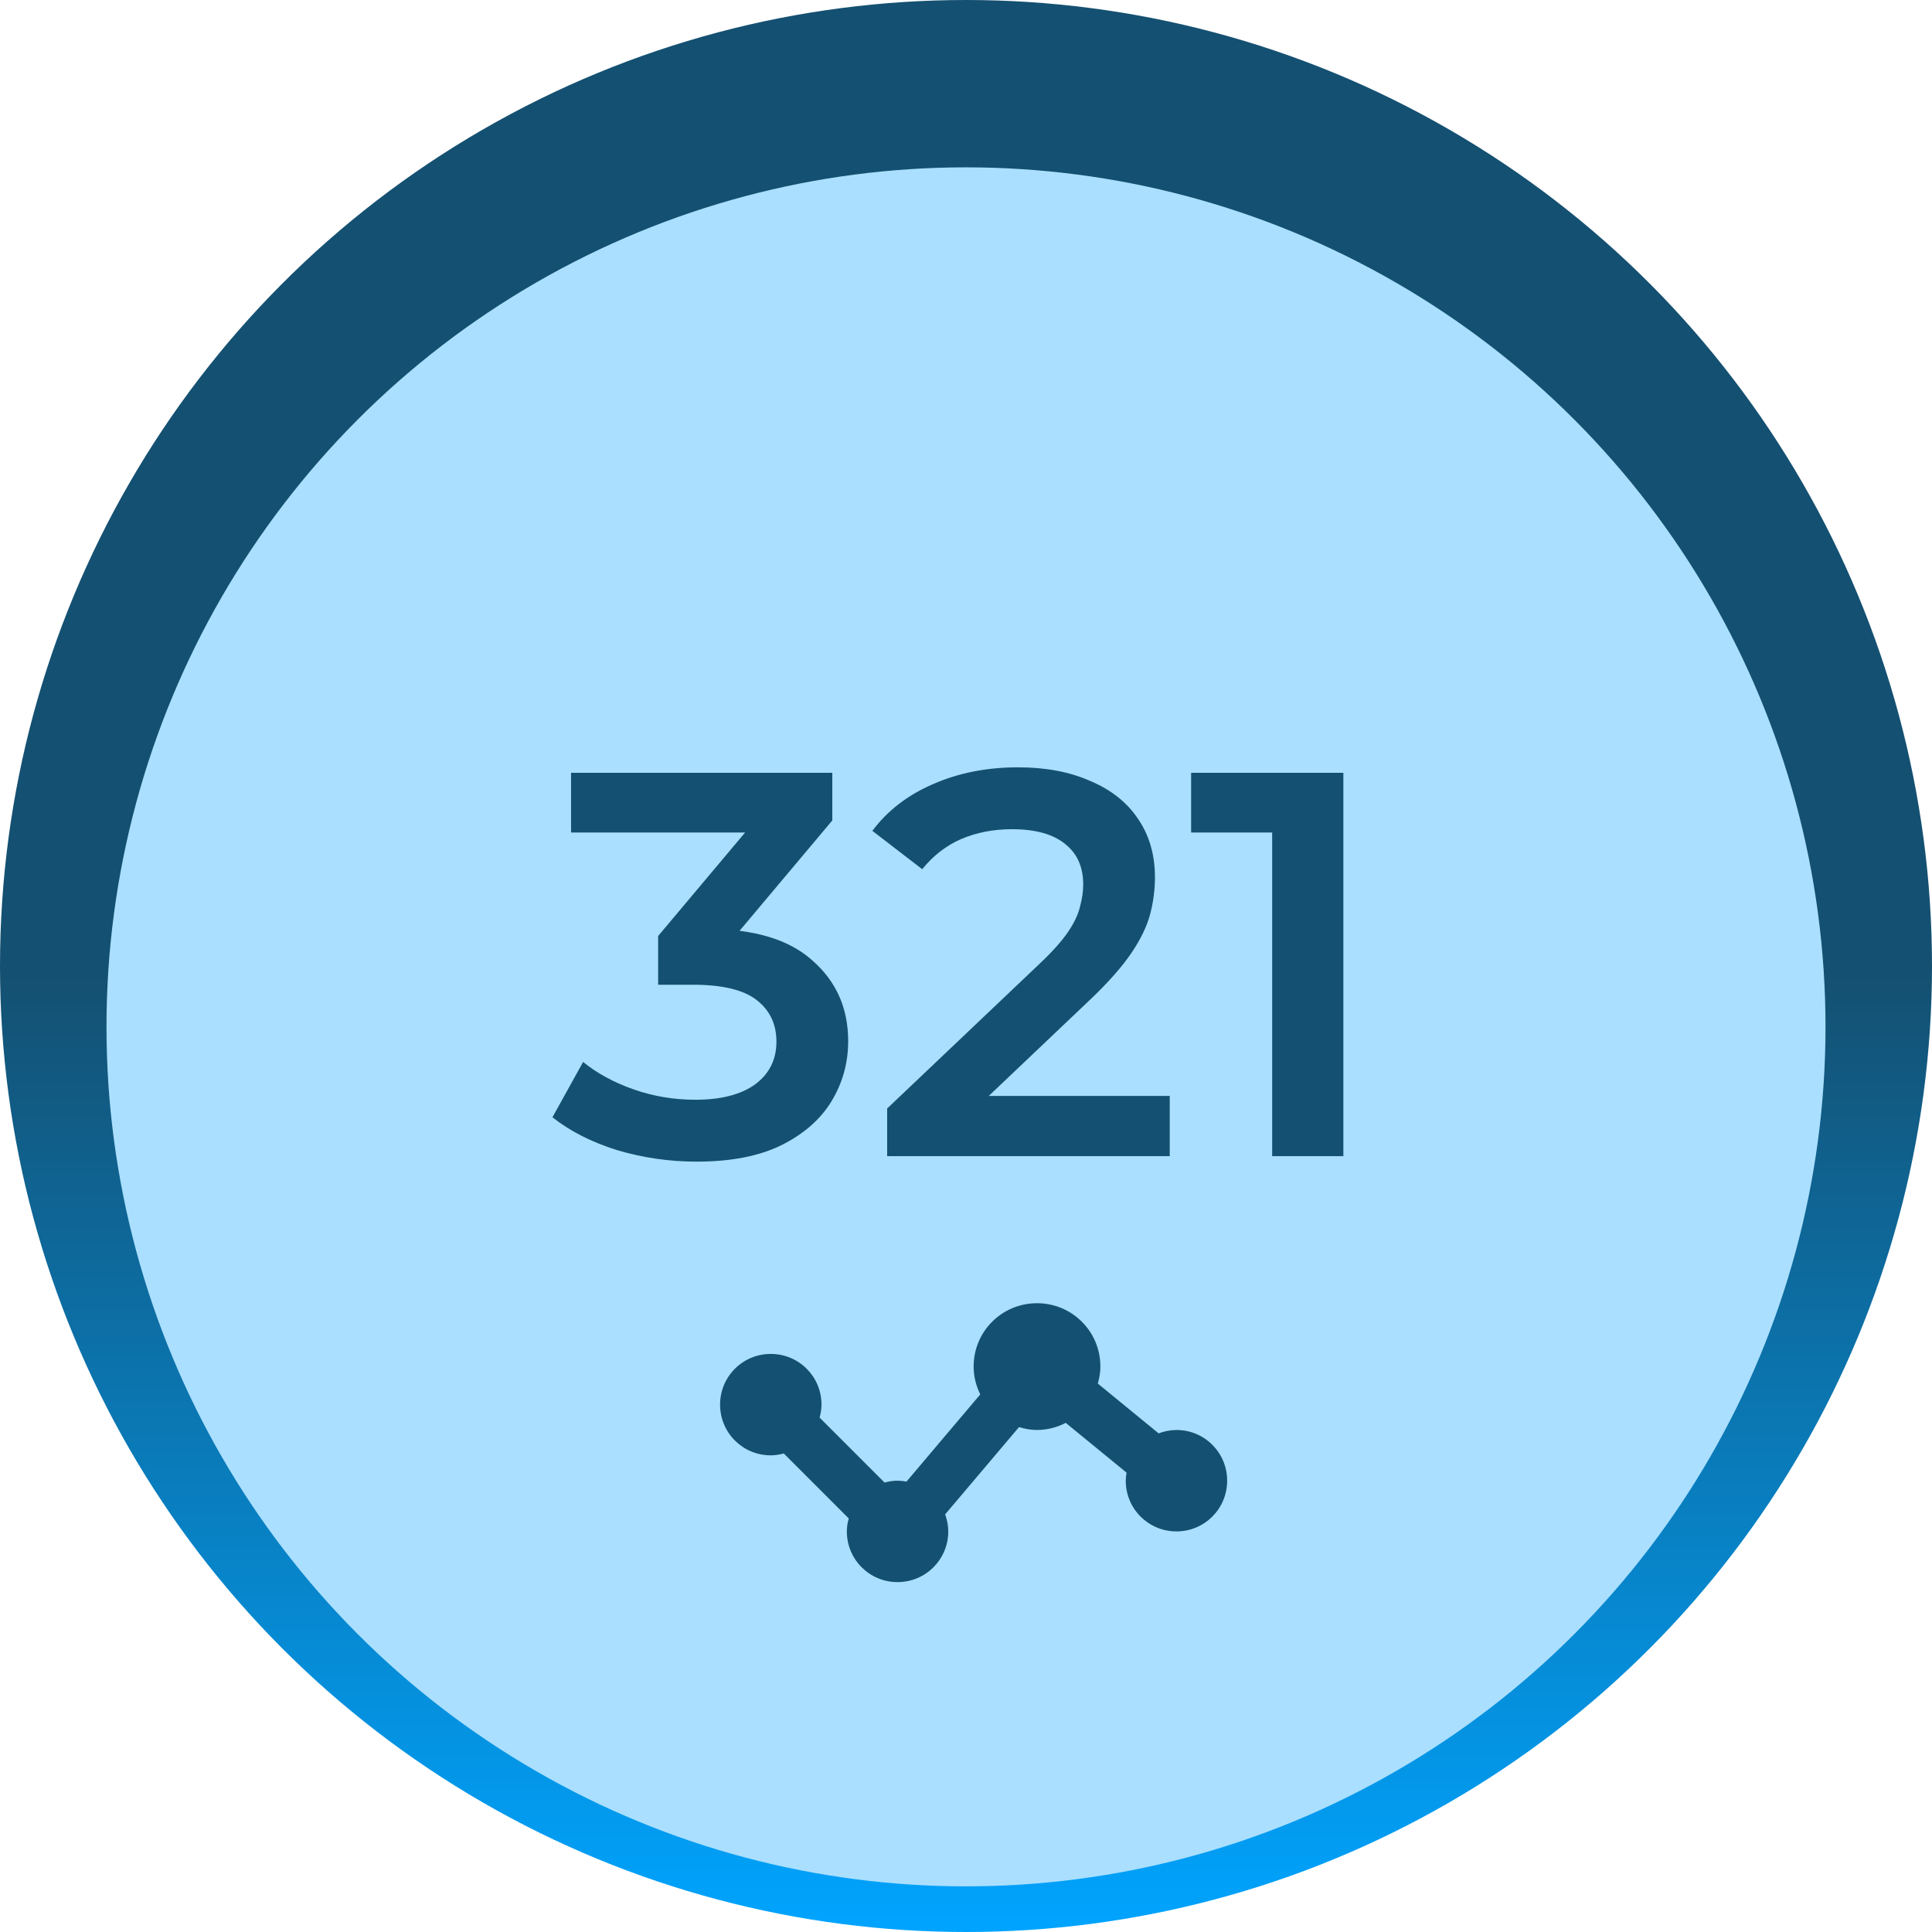 <svg width="127" height="127" viewBox="0 0 127 127" fill="none" xmlns="http://www.w3.org/2000/svg">
<circle cx="63.5" cy="63.5" r="63.5" fill="url(#paint0_linear_178_6685)"/>
<g filter="url(#filter0_i_178_6685)">
<circle cx="63.5" cy="63.5" r="56.5" fill="#AADFFF"/>
</g>
<path d="M45.783 76.36C44.007 76.36 42.267 76.108 40.563 75.604C38.883 75.076 37.467 74.356 36.315 73.444L38.331 69.808C39.243 70.552 40.347 71.152 41.643 71.608C42.939 72.064 44.295 72.292 45.711 72.292C47.391 72.292 48.699 71.956 49.635 71.284C50.571 70.588 51.039 69.652 51.039 68.476C51.039 67.324 50.607 66.412 49.743 65.74C48.879 65.068 47.487 64.732 45.567 64.732H43.263V61.528L50.463 52.96L51.075 54.724H37.539V50.8H54.711V53.932L47.511 62.5L45.063 61.06H46.467C49.563 61.06 51.879 61.756 53.415 63.148C54.975 64.516 55.755 66.28 55.755 68.44C55.755 69.856 55.395 71.164 54.675 72.364C53.955 73.564 52.851 74.536 51.363 75.28C49.899 76 48.039 76.36 45.783 76.36ZM58.317 76V72.868L68.325 63.364C69.165 62.572 69.789 61.876 70.197 61.276C70.605 60.676 70.869 60.124 70.989 59.62C71.133 59.092 71.205 58.6 71.205 58.144C71.205 56.992 70.809 56.104 70.017 55.48C69.225 54.832 68.061 54.508 66.525 54.508C65.301 54.508 64.185 54.724 63.177 55.156C62.193 55.588 61.341 56.248 60.621 57.136L57.345 54.616C58.329 53.296 59.649 52.276 61.305 51.556C62.985 50.812 64.857 50.44 66.921 50.44C68.745 50.44 70.329 50.74 71.673 51.34C73.041 51.916 74.085 52.744 74.805 53.824C75.549 54.904 75.921 56.188 75.921 57.676C75.921 58.492 75.813 59.308 75.597 60.124C75.381 60.916 74.973 61.756 74.373 62.644C73.773 63.532 72.897 64.528 71.745 65.632L63.141 73.804L62.169 72.04H76.893V76H58.317ZM83.626 76V52.6L85.678 54.724H78.298V50.8H88.306V76H83.626Z" fill="#145071"/>
<path d="M77.334 94C76.933 94.003 76.536 94.078 76.162 94.222L72.166 90.95C72.264 90.593 72.334 90.223 72.334 89.833C72.334 87.523 70.477 85.667 68.167 85.667C65.857 85.667 64.001 87.523 64.001 89.833C64.001 90.493 64.167 91.108 64.437 91.662L59.589 97.392C59.395 97.355 59.198 97.336 59.001 97.333C58.702 97.333 58.421 97.383 58.147 97.457L53.876 93.185C53.951 92.913 54.001 92.632 54.001 92.333C54.001 90.487 52.514 89 50.667 89C48.821 89 47.334 90.487 47.334 92.333C47.334 94.18 48.821 95.667 50.667 95.667C50.966 95.667 51.247 95.617 51.521 95.543L55.792 99.815C55.712 100.092 55.67 100.378 55.667 100.667C55.667 102.513 57.154 104 59.001 104C60.847 104 62.334 102.513 62.334 100.667C62.334 100.272 62.254 99.9 62.129 99.548L66.984 93.812C67.362 93.922 67.754 94 68.167 94C68.825 93.996 69.472 93.836 70.056 93.532L74.054 96.803C74.023 96.978 74.005 97.156 74.001 97.333C74.001 99.18 75.487 100.667 77.334 100.667C79.181 100.667 80.667 99.18 80.667 97.333C80.667 95.487 79.181 94 77.334 94Z" fill="#145071"/>
<defs>
<filter id="filter0_i_178_6685" x="7" y="7" width="113" height="117" filterUnits="userSpaceOnUse" color-interpolation-filters="sRGB">
<feFlood flood-opacity="0" result="BackgroundImageFix"/>
<feBlend mode="normal" in="SourceGraphic" in2="BackgroundImageFix" result="shape"/>
<feColorMatrix in="SourceAlpha" type="matrix" values="0 0 0 0 0 0 0 0 0 0 0 0 0 0 0 0 0 0 127 0" result="hardAlpha"/>
<feOffset dy="4"/>
<feGaussianBlur stdDeviation="2"/>
<feComposite in2="hardAlpha" operator="arithmetic" k2="-1" k3="1"/>
<feColorMatrix type="matrix" values="0 0 0 0 0 0 0 0 0 0 0 0 0 0 0 0 0 0 0.25 0"/>
<feBlend mode="normal" in2="shape" result="effect1_innerShadow_178_6685"/>
</filter>
<linearGradient id="paint0_linear_178_6685" x1="1.79762e-07" y1="64" x2="1.15046e-05" y2="127" gradientUnits="userSpaceOnUse">
<stop stop-color="#145071"/>
<stop offset="1" stop-color="#00A4FF"/>
</linearGradient>
</defs>
</svg>
